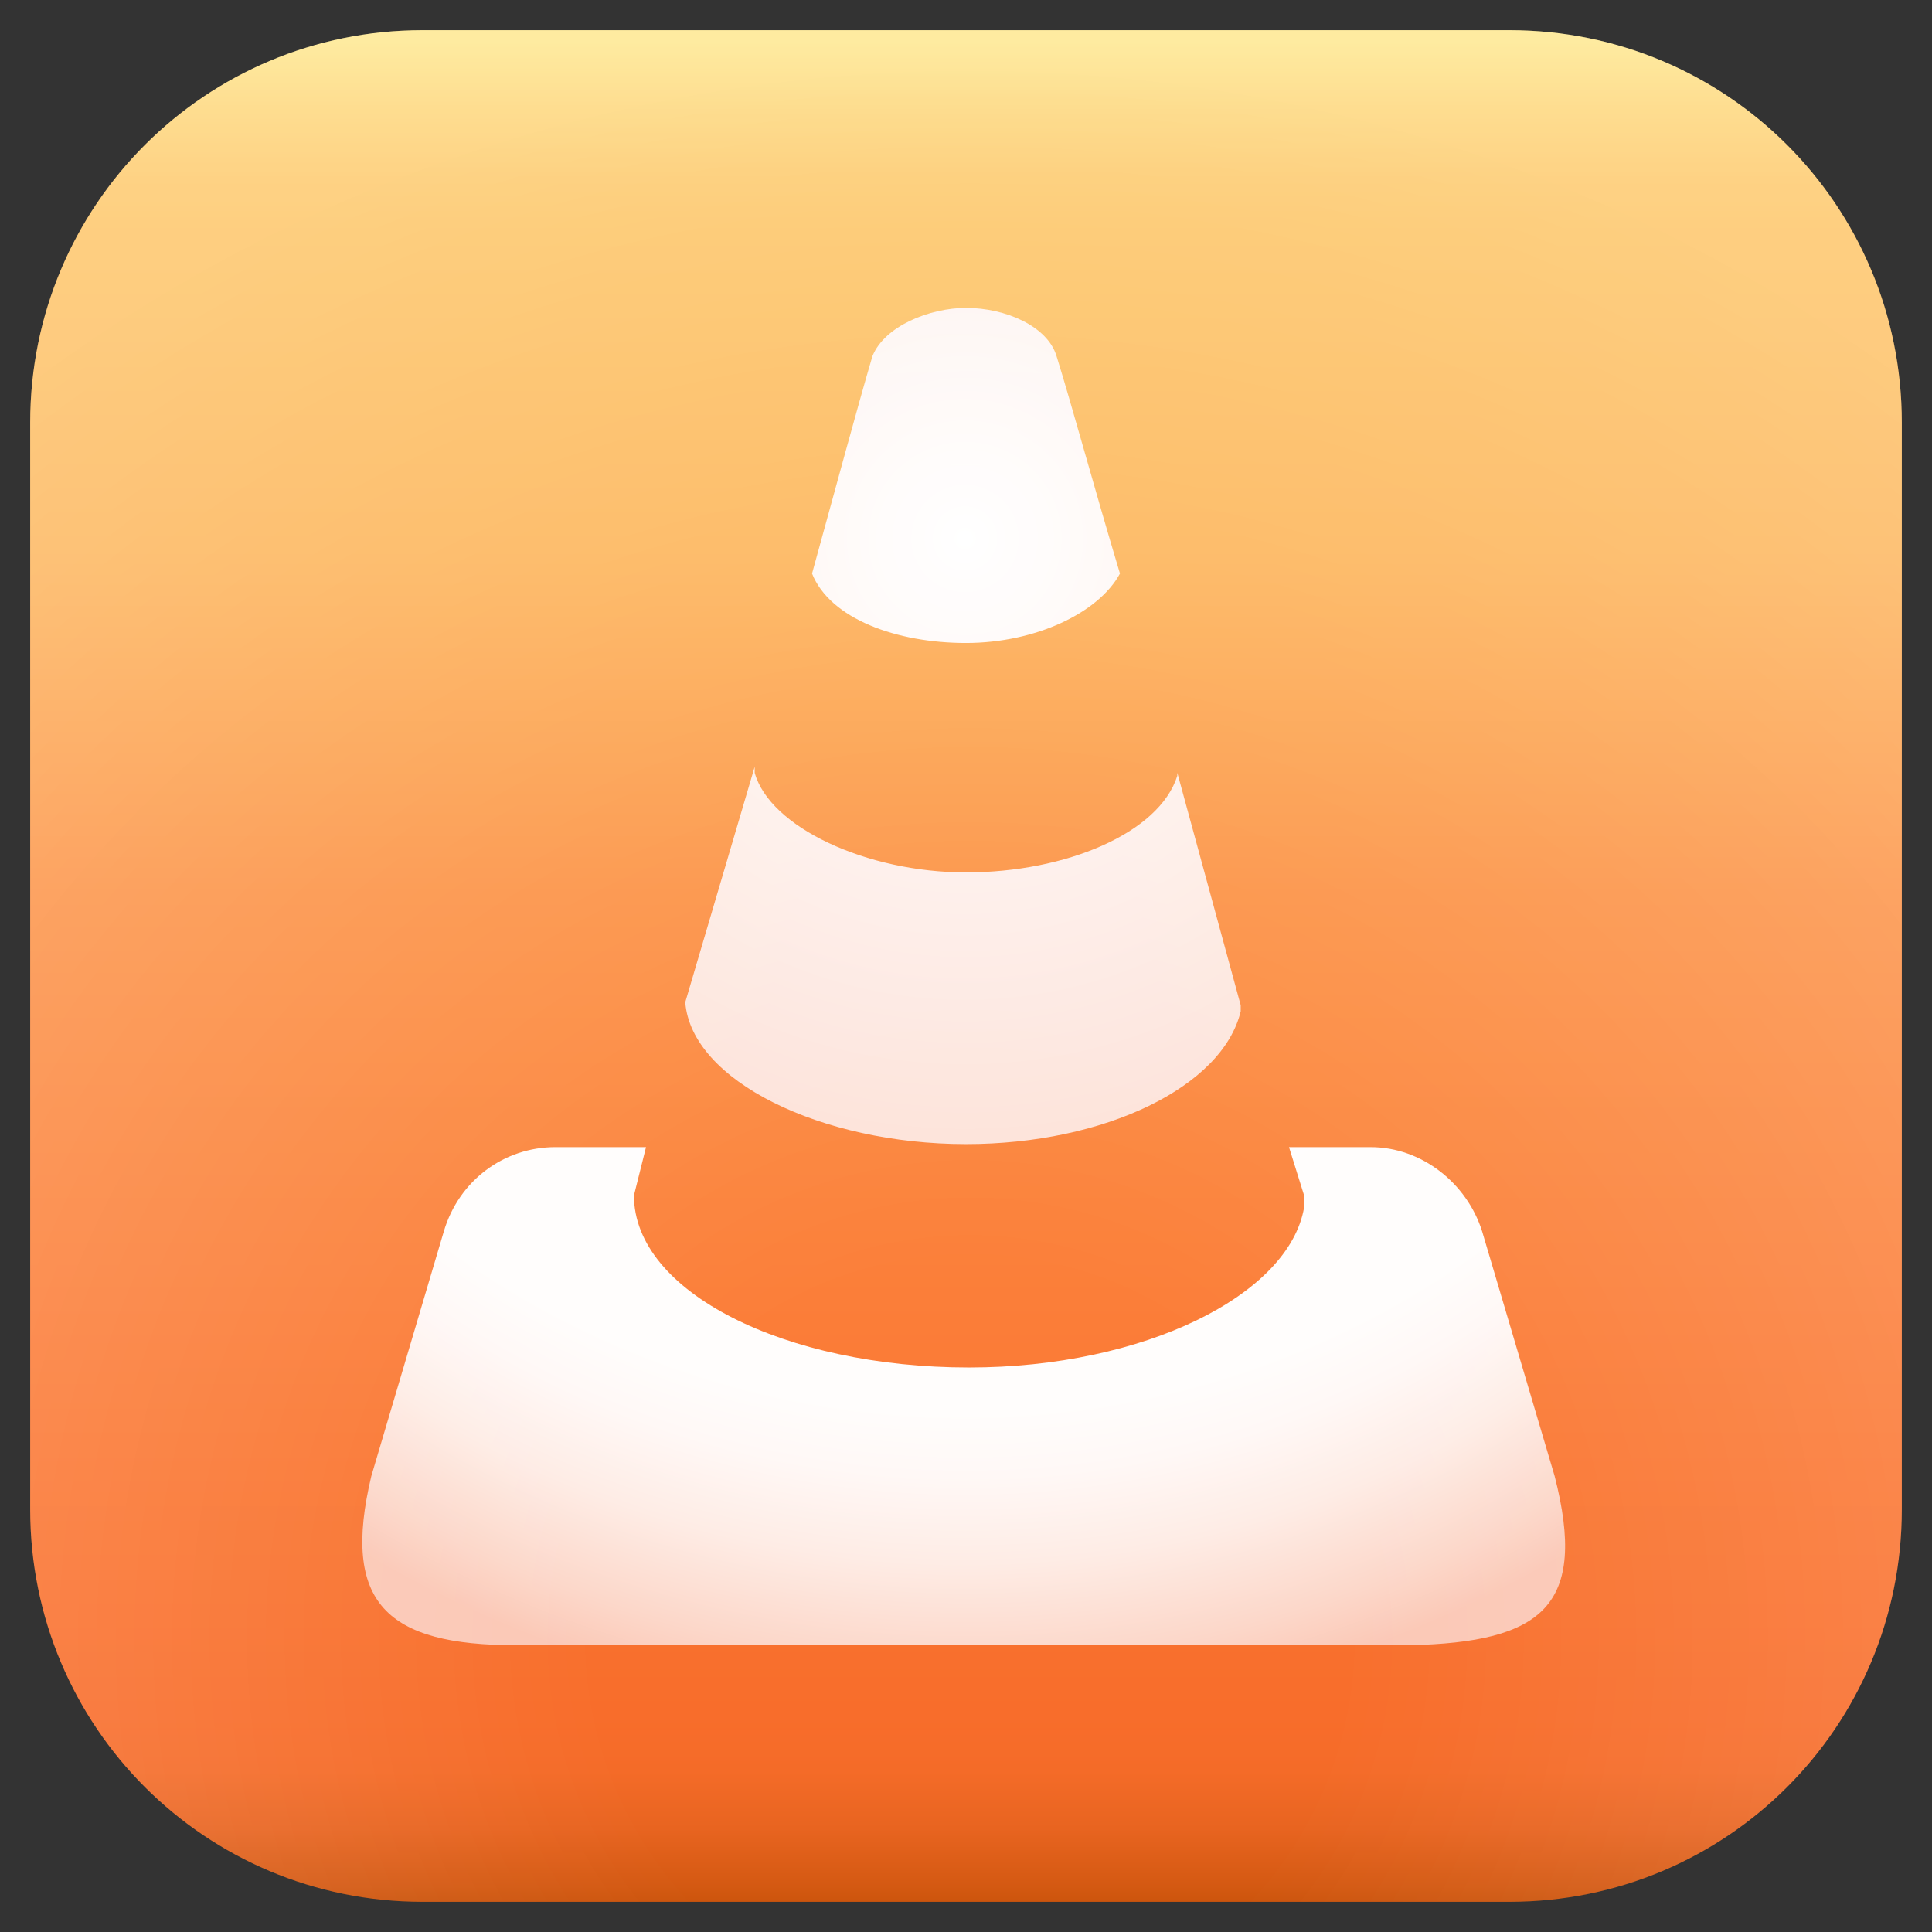 <?xml version="1.0" encoding="utf-8"?>
<!-- Generator: Adobe Illustrator 25.2.0, SVG Export Plug-In . SVG Version: 6.00 Build 0)  -->
<svg version="1.1" xmlns="http://www.w3.org/2000/svg" xmlns:xlink="http://www.w3.org/1999/xlink" x="0px" y="0px"
	 viewBox="0 0 64 64" style="enable-background:new 0 0 64 64;" xml:space="preserve">
<rect x="0" y="0" width="64" height="64" fill="#333333" stroke="none"/>
<style type="text/css">
	.st0{fill:url(#SVGID_1_);}
	.st1{fill:url(#SVGID_2_);}
	.st2{fill:url(#SVGID_3_);}
	.st3{fill:url(#SVGID_4_);}
	.st4{opacity:0.5;}
	.st5{fill:url(#SVGID_5_);}
</style>
<g id="Layer_1">
	<g id="Background">
		<g id="Background_1_">
			
				<linearGradient id="SVGID_1_" gradientUnits="userSpaceOnUse" x1="32" y1="1269.387" x2="32" y2="1332.969" gradientTransform="matrix(1 0 0 1 0 -1268)">
				<stop  offset="0" style="stop-color:#FDE480"/>
				<stop  offset="3.378691e-02" style="stop-color:#FDD26B"/>
				<stop  offset="7.128070e-02" style="stop-color:#FDC35B"/>
				<stop  offset="9.998818e-02" style="stop-color:#FDBE55"/>
				<stop  offset="0.264" style="stop-color:#FDB151"/>
				<stop  offset="0.444" style="stop-color:#FC9042"/>
				<stop  offset="0.655" style="stop-color:#FB7E39"/>
				<stop  offset="0.871" style="stop-color:#F86D2B"/>
				<stop  offset="0.901" style="stop-color:#F46B28"/>
				<stop  offset="0.931" style="stop-color:#E86420"/>
				<stop  offset="0.961" style="stop-color:#D45912"/>
				<stop  offset="0.989" style="stop-color:#BA4A00"/>
			</linearGradient>
			<path class="st0" d="M50,63H14C6.8,63,1,57.2,1,50V14C1,6.8,6.8,1,14,1h36c7.2,0,13,5.8,13,13v36C63,57.2,57.2,63,50,63z"/>
		</g>
	</g>
	<g>
		<radialGradient id="SVGID_2_" cx="31.968" cy="17.839" r="39.106" gradientUnits="userSpaceOnUse">
			<stop  offset="0" style="stop-color:#FFFFFF"/>
			<stop  offset="0.713" style="stop-color:#FFFDFC"/>
			<stop  offset="0.74" style="stop-color:#FFFDFC"/>
			<stop  offset="0.795" style="stop-color:#FFF8F6"/>
			<stop  offset="0.868" style="stop-color:#FEECE5"/>
			<stop  offset="0.952" style="stop-color:#FCD7C9"/>
			<stop  offset="1" style="stop-color:#FBC8B6"/>
		</radialGradient>
		<path class="st1" d="M46.7,54.5H17.1c-4.3,0-5.8-1.4-4.8-5.6l2.4-8.1c0.5-1.7,2-2.8,3.7-2.8h3l-0.2,0.8L21,39.6
			c0,3.2,5,5.7,11.1,5.7c5.8,0,10.6-2.4,11.1-5.3c0-0.1,0-0.3,0-0.4L42.7,38h2.7c1.7,0,3.2,1.2,3.7,2.8l2.4,8.1
			C52.6,53.2,51.1,54.4,46.7,54.5z"/>
		<g>
			<radialGradient id="SVGID_3_" cx="31.968" cy="17.839" r="39.106" gradientUnits="userSpaceOnUse">
				<stop  offset="0" style="stop-color:#FFFFFF"/>
				<stop  offset="1" style="stop-color:#FBC8B6"/>
			</radialGradient>
			<path class="st2" d="M26.9,19c0.8-2.9,1.5-5.5,2-7.2c0.4-1,1.9-1.6,3.1-1.6c1.3,0,2.7,0.6,3,1.6c0.5,1.6,1.2,4.2,2.1,7.2
				c-0.7,1.3-2.8,2.3-5.1,2.3S27.5,20.5,26.9,19z"/>
			<radialGradient id="SVGID_4_" cx="31.968" cy="17.839" r="39.106" gradientUnits="userSpaceOnUse">
				<stop  offset="0" style="stop-color:#FFFFFF"/>
				<stop  offset="1" style="stop-color:#FBC8B6"/>
			</radialGradient>
			<path class="st3" d="M41.1,33.5c-0.6,2.5-4.5,4.4-9.1,4.4c-4.8,0-9.1-2.1-9.3-4.7l0,0l2.3-7.8l0,0l0,0.2c0.5,1.8,3.7,3.3,7,3.3
				s6.4-1.3,7-3.2l0-0.2l0,0.1l2.1,7.7L41.1,33.5z"/>
		</g>
	</g>
	<g id="Background_6_" class="st4">
		<g id="Background_7_">
			<radialGradient id="SVGID_5_" cx="32.129" cy="54.29" r="52.26" gradientUnits="userSpaceOnUse">
				<stop  offset="0.241" style="stop-color:#FFFFFF;stop-opacity:0"/>
				<stop  offset="1" style="stop-color:#FFFFFF;stop-opacity:0.5"/>
			</radialGradient>
			<path class="st5" d="M50,63H14C6.8,63,1,57.2,1,50V14C1,6.8,6.8,1,14,1h36c7.2,0,13,5.8,13,13v36C63,57.2,57.2,63,50,63z"/>
		</g>
	</g>
</g>
<g id="Layer_2">
</g>
</svg>
